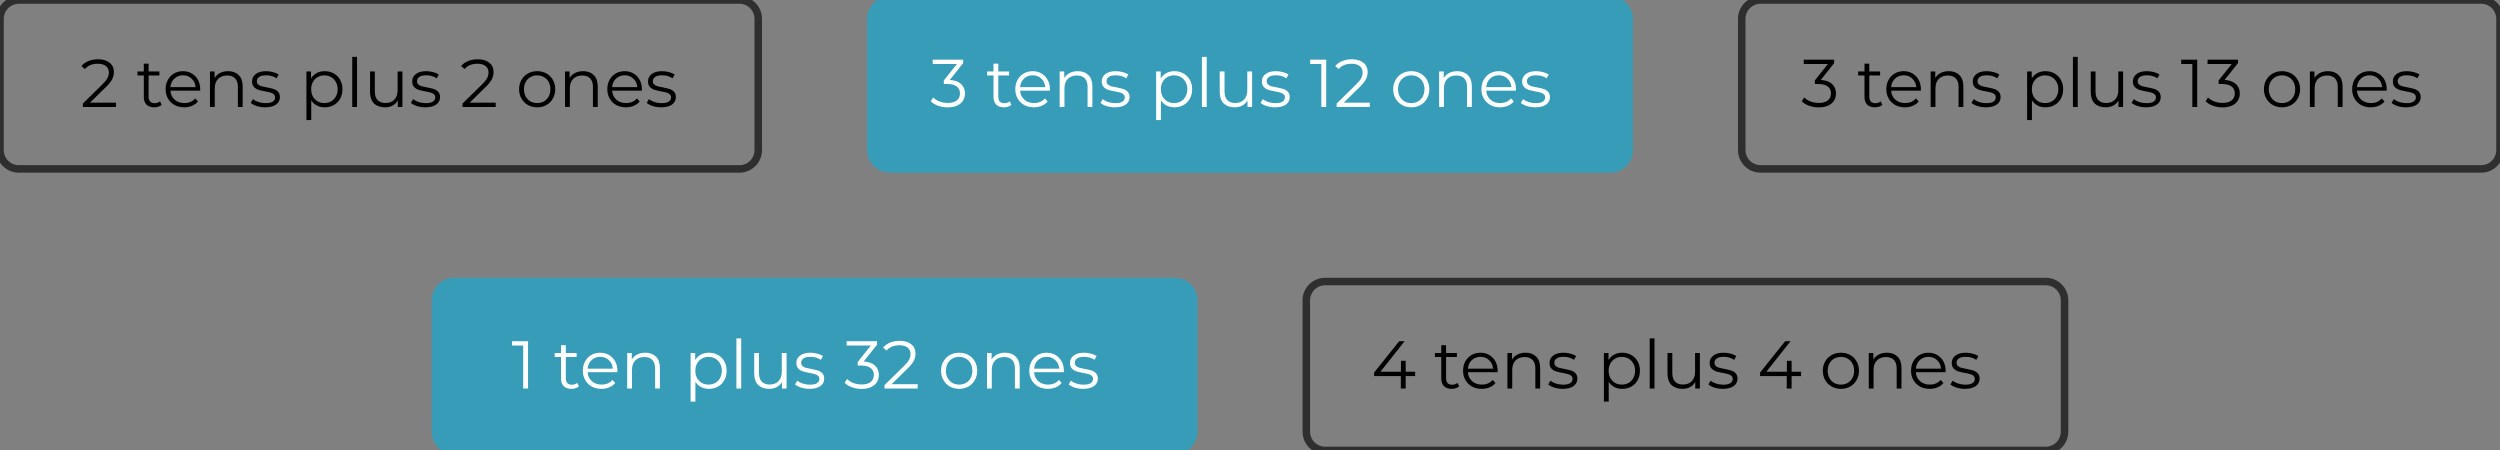<svg width="666" height="120" viewBox="0 0 666 120" fill="none" xmlns="http://www.w3.org/2000/svg">
<rect x="0" y="0" width="666" height="120" fill="#808080" stroke="none"/>
<path d="M30.911 27.348V28.5H22.073V27.582L27.311 22.452C27.971 21.804 28.415 21.246 28.643 20.778C28.883 20.298 29.003 19.818 29.003 19.338C29.003 18.594 28.745 18.018 28.229 17.61C27.725 17.19 26.999 16.98 26.051 16.98C24.575 16.98 23.429 17.448 22.613 18.384L21.695 17.592C22.187 17.016 22.811 16.572 23.567 16.26C24.335 15.948 25.199 15.792 26.159 15.792C27.443 15.792 28.457 16.098 29.201 16.71C29.957 17.31 30.335 18.138 30.335 19.194C30.335 19.842 30.191 20.466 29.903 21.066C29.615 21.666 29.069 22.356 28.265 23.136L23.981 27.348H30.911ZM43.081 27.924C42.84 28.14 42.541 28.308 42.181 28.428C41.833 28.536 41.467 28.59 41.083 28.59C40.194 28.59 39.511 28.35 39.031 27.87C38.55 27.39 38.31 26.712 38.31 25.836V20.112H36.618V19.032H38.31V16.962H39.589V19.032H42.468V20.112H39.589V25.764C39.589 26.328 39.727 26.76 40.002 27.06C40.291 27.348 40.699 27.492 41.227 27.492C41.49 27.492 41.742 27.45 41.983 27.366C42.234 27.282 42.45 27.162 42.63 27.006L43.081 27.924ZM53.317 24.162H45.397C45.469 25.146 45.847 25.944 46.531 26.556C47.215 27.156 48.079 27.456 49.123 27.456C49.711 27.456 50.251 27.354 50.743 27.15C51.235 26.934 51.661 26.622 52.021 26.214L52.741 27.042C52.321 27.546 51.793 27.93 51.157 28.194C50.533 28.458 49.843 28.59 49.087 28.59C48.115 28.59 47.251 28.386 46.495 27.978C45.751 27.558 45.169 26.982 44.749 26.25C44.329 25.518 44.119 24.69 44.119 23.766C44.119 22.842 44.317 22.014 44.713 21.282C45.121 20.55 45.673 19.98 46.369 19.572C47.077 19.164 47.869 18.96 48.745 18.96C49.621 18.96 50.407 19.164 51.103 19.572C51.799 19.98 52.345 20.55 52.741 21.282C53.137 22.002 53.335 22.83 53.335 23.766L53.317 24.162ZM48.745 20.058C47.833 20.058 47.065 20.352 46.441 20.94C45.829 21.516 45.481 22.272 45.397 23.208H52.111C52.027 22.272 51.673 21.516 51.049 20.94C50.437 20.352 49.669 20.058 48.745 20.058ZM60.76 18.96C61.948 18.96 62.89 19.308 63.586 20.004C64.294 20.688 64.648 21.69 64.648 23.01V28.5H63.37V23.136C63.37 22.152 63.124 21.402 62.632 20.886C62.14 20.37 61.438 20.112 60.526 20.112C59.506 20.112 58.696 20.418 58.096 21.03C57.508 21.63 57.214 22.464 57.214 23.532V28.5H55.936V19.032H57.16V20.778C57.508 20.202 57.988 19.758 58.6 19.446C59.224 19.122 59.944 18.96 60.76 18.96ZM70.656 28.59C69.888 28.59 69.15 28.482 68.442 28.266C67.746 28.038 67.2 27.756 66.804 27.42L67.38 26.412C67.776 26.724 68.274 26.982 68.874 27.186C69.474 27.378 70.098 27.474 70.746 27.474C71.61 27.474 72.246 27.342 72.654 27.078C73.074 26.802 73.284 26.418 73.284 25.926C73.284 25.578 73.17 25.308 72.942 25.116C72.714 24.912 72.426 24.762 72.078 24.666C71.73 24.558 71.268 24.456 70.692 24.36C69.924 24.216 69.306 24.072 68.838 23.928C68.37 23.772 67.968 23.514 67.632 23.154C67.308 22.794 67.146 22.296 67.146 21.66C67.146 20.868 67.476 20.22 68.136 19.716C68.796 19.212 69.714 18.96 70.89 18.96C71.502 18.96 72.114 19.044 72.726 19.212C73.338 19.368 73.842 19.578 74.238 19.842L73.68 20.868C72.9 20.328 71.97 20.058 70.89 20.058C70.074 20.058 69.456 20.202 69.036 20.49C68.628 20.778 68.424 21.156 68.424 21.624C68.424 21.984 68.538 22.272 68.766 22.488C69.006 22.704 69.3 22.866 69.648 22.974C69.996 23.07 70.476 23.172 71.088 23.28C71.844 23.424 72.45 23.568 72.906 23.712C73.362 23.856 73.752 24.102 74.076 24.45C74.4 24.798 74.562 25.278 74.562 25.89C74.562 26.718 74.214 27.378 73.518 27.87C72.834 28.35 71.88 28.59 70.656 28.59ZM86.513 18.96C87.401 18.96 88.206 19.164 88.925 19.572C89.645 19.968 90.21 20.532 90.618 21.264C91.025 21.996 91.23 22.83 91.23 23.766C91.23 24.714 91.025 25.554 90.618 26.286C90.21 27.018 89.645 27.588 88.925 27.996C88.218 28.392 87.413 28.59 86.513 28.59C85.746 28.59 85.049 28.434 84.425 28.122C83.814 27.798 83.309 27.33 82.913 26.718V31.992H81.635V19.032H82.859V20.904C83.243 20.28 83.748 19.8 84.371 19.464C85.007 19.128 85.722 18.96 86.513 18.96ZM86.424 27.456C87.084 27.456 87.683 27.306 88.224 27.006C88.763 26.694 89.183 26.256 89.484 25.692C89.796 25.128 89.951 24.486 89.951 23.766C89.951 23.046 89.796 22.41 89.484 21.858C89.183 21.294 88.763 20.856 88.224 20.544C87.683 20.232 87.084 20.076 86.424 20.076C85.751 20.076 85.145 20.232 84.606 20.544C84.078 20.856 83.657 21.294 83.346 21.858C83.046 22.41 82.895 23.046 82.895 23.766C82.895 24.486 83.046 25.128 83.346 25.692C83.657 26.256 84.078 26.694 84.606 27.006C85.145 27.306 85.751 27.456 86.424 27.456ZM93.835 15.144H95.113V28.5H93.835V15.144ZM107.201 19.032V28.5H105.977V26.772C105.641 27.348 105.179 27.798 104.591 28.122C104.003 28.434 103.331 28.59 102.575 28.59C101.339 28.59 100.361 28.248 99.641 27.564C98.933 26.868 98.579 25.854 98.579 24.522V19.032H99.857V24.396C99.857 25.392 100.103 26.148 100.595 26.664C101.087 27.18 101.789 27.438 102.701 27.438C103.697 27.438 104.483 27.138 105.059 26.538C105.635 25.926 105.923 25.08 105.923 24V19.032H107.201ZM113.318 28.59C112.55 28.59 111.812 28.482 111.104 28.266C110.408 28.038 109.862 27.756 109.466 27.42L110.042 26.412C110.438 26.724 110.936 26.982 111.536 27.186C112.136 27.378 112.76 27.474 113.408 27.474C114.272 27.474 114.908 27.342 115.316 27.078C115.736 26.802 115.946 26.418 115.946 25.926C115.946 25.578 115.832 25.308 115.604 25.116C115.376 24.912 115.088 24.762 114.74 24.666C114.392 24.558 113.93 24.456 113.354 24.36C112.586 24.216 111.968 24.072 111.5 23.928C111.032 23.772 110.63 23.514 110.294 23.154C109.97 22.794 109.808 22.296 109.808 21.66C109.808 20.868 110.138 20.22 110.798 19.716C111.458 19.212 112.376 18.96 113.552 18.96C114.164 18.96 114.776 19.044 115.388 19.212C116 19.368 116.504 19.578 116.9 19.842L116.342 20.868C115.562 20.328 114.632 20.058 113.552 20.058C112.736 20.058 112.118 20.202 111.698 20.49C111.29 20.778 111.086 21.156 111.086 21.624C111.086 21.984 111.2 22.272 111.428 22.488C111.668 22.704 111.962 22.866 112.31 22.974C112.658 23.07 113.138 23.172 113.75 23.28C114.506 23.424 115.112 23.568 115.568 23.712C116.024 23.856 116.414 24.102 116.738 24.45C117.062 24.798 117.224 25.278 117.224 25.89C117.224 26.718 116.876 27.378 116.18 27.87C115.496 28.35 114.542 28.59 113.318 28.59ZM132.056 27.348V28.5H123.218V27.582L128.456 22.452C129.116 21.804 129.56 21.246 129.788 20.778C130.028 20.298 130.148 19.818 130.148 19.338C130.148 18.594 129.89 18.018 129.374 17.61C128.87 17.19 128.144 16.98 127.196 16.98C125.72 16.98 124.574 17.448 123.758 18.384L122.84 17.592C123.332 17.016 123.956 16.572 124.712 16.26C125.48 15.948 126.344 15.792 127.304 15.792C128.588 15.792 129.602 16.098 130.346 16.71C131.102 17.31 131.48 18.138 131.48 19.194C131.48 19.842 131.336 20.466 131.048 21.066C130.76 21.666 130.214 22.356 129.41 23.136L125.126 27.348H132.056ZM143.109 28.59C142.197 28.59 141.375 28.386 140.643 27.978C139.911 27.558 139.335 26.982 138.915 26.25C138.495 25.518 138.285 24.69 138.285 23.766C138.285 22.842 138.495 22.014 138.915 21.282C139.335 20.55 139.911 19.98 140.643 19.572C141.375 19.164 142.197 18.96 143.109 18.96C144.021 18.96 144.843 19.164 145.575 19.572C146.307 19.98 146.877 20.55 147.285 21.282C147.705 22.014 147.915 22.842 147.915 23.766C147.915 24.69 147.705 25.518 147.285 26.25C146.877 26.982 146.307 27.558 145.575 27.978C144.843 28.386 144.021 28.59 143.109 28.59ZM143.109 27.456C143.781 27.456 144.381 27.306 144.909 27.006C145.449 26.694 145.869 26.256 146.169 25.692C146.469 25.128 146.619 24.486 146.619 23.766C146.619 23.046 146.469 22.404 146.169 21.84C145.869 21.276 145.449 20.844 144.909 20.544C144.381 20.232 143.781 20.076 143.109 20.076C142.437 20.076 141.831 20.232 141.291 20.544C140.763 20.844 140.343 21.276 140.031 21.84C139.731 22.404 139.581 23.046 139.581 23.766C139.581 24.486 139.731 25.128 140.031 25.692C140.343 26.256 140.763 26.694 141.291 27.006C141.831 27.306 142.437 27.456 143.109 27.456ZM155.348 18.96C156.536 18.96 157.478 19.308 158.174 20.004C158.882 20.688 159.236 21.69 159.236 23.01V28.5H157.958V23.136C157.958 22.152 157.712 21.402 157.22 20.886C156.728 20.37 156.026 20.112 155.114 20.112C154.094 20.112 153.284 20.418 152.684 21.03C152.096 21.63 151.802 22.464 151.802 23.532V28.5H150.524V19.032H151.748V20.778C152.096 20.202 152.576 19.758 153.188 19.446C153.812 19.122 154.532 18.96 155.348 18.96ZM170.985 24.162H163.065C163.137 25.146 163.515 25.944 164.199 26.556C164.883 27.156 165.747 27.456 166.791 27.456C167.379 27.456 167.919 27.354 168.411 27.15C168.903 26.934 169.329 26.622 169.689 26.214L170.409 27.042C169.989 27.546 169.461 27.93 168.825 28.194C168.201 28.458 167.511 28.59 166.755 28.59C165.783 28.59 164.919 28.386 164.163 27.978C163.419 27.558 162.837 26.982 162.417 26.25C161.997 25.518 161.787 24.69 161.787 23.766C161.787 22.842 161.985 22.014 162.381 21.282C162.789 20.55 163.341 19.98 164.037 19.572C164.745 19.164 165.537 18.96 166.413 18.96C167.289 18.96 168.075 19.164 168.771 19.572C169.467 19.98 170.013 20.55 170.409 21.282C170.805 22.002 171.003 22.83 171.003 23.766L170.985 24.162ZM166.413 20.058C165.501 20.058 164.733 20.352 164.109 20.94C163.497 21.516 163.149 22.272 163.065 23.208H169.779C169.695 22.272 169.341 21.516 168.717 20.94C168.105 20.352 167.337 20.058 166.413 20.058ZM176.142 28.59C175.374 28.59 174.636 28.482 173.928 28.266C173.232 28.038 172.686 27.756 172.29 27.42L172.866 26.412C173.262 26.724 173.76 26.982 174.36 27.186C174.96 27.378 175.584 27.474 176.232 27.474C177.096 27.474 177.732 27.342 178.14 27.078C178.56 26.802 178.77 26.418 178.77 25.926C178.77 25.578 178.656 25.308 178.428 25.116C178.2 24.912 177.912 24.762 177.564 24.666C177.216 24.558 176.754 24.456 176.178 24.36C175.41 24.216 174.792 24.072 174.324 23.928C173.856 23.772 173.454 23.514 173.118 23.154C172.794 22.794 172.632 22.296 172.632 21.66C172.632 20.868 172.962 20.22 173.622 19.716C174.282 19.212 175.2 18.96 176.376 18.96C176.988 18.96 177.6 19.044 178.212 19.212C178.824 19.368 179.328 19.578 179.724 19.842L179.166 20.868C178.386 20.328 177.456 20.058 176.376 20.058C175.56 20.058 174.942 20.202 174.522 20.49C174.114 20.778 173.91 21.156 173.91 21.624C173.91 21.984 174.024 22.272 174.252 22.488C174.492 22.704 174.786 22.866 175.134 22.974C175.482 23.07 175.962 23.172 176.574 23.28C177.33 23.424 177.936 23.568 178.392 23.712C178.848 23.856 179.238 24.102 179.562 24.45C179.886 24.798 180.048 25.278 180.048 25.89C180.048 26.718 179.7 27.378 179.004 27.87C178.32 28.35 177.366 28.59 176.142 28.59Z" fill="black"/>
<path d="M5 1H197V-1H5V1ZM201 5V40H203V5H201ZM197 44H5V46H197V44ZM1 40V5H-1V40H1ZM5 44C2.791 44 1 42.209 1 40H-1C-1 43.314 1.686 46 5 46V44ZM201 40C201 42.209 199.209 44 197 44V46C200.314 46 203 43.314 203 40H201ZM197 1C199.209 1 201 2.791 201 5H203C203 1.686 200.314 -1 197 -1V1ZM5 -1C1.686 -1 -1 1.686 -1 5H1C1 2.791 2.791 1 5 1V-1Z" fill="#2F2F2F"/>
<path d="M232 5C232 2.239 234.239 0 237 0H429C431.761 0 434 2.239 434 5V40C434 42.761 431.761 45 429 45H237C234.239 45 232 42.761 232 40V5Z" fill="#369CB7"/>
<path d="M253.019 21.3C254.339 21.372 255.341 21.732 256.025 22.38C256.721 23.016 257.069 23.85 257.069 24.882C257.069 25.602 256.895 26.244 256.547 26.808C256.199 27.36 255.683 27.798 254.999 28.122C254.315 28.446 253.481 28.608 252.497 28.608C251.585 28.608 250.721 28.464 249.905 28.176C249.101 27.876 248.453 27.48 247.961 26.988L248.591 25.962C249.011 26.394 249.569 26.748 250.265 27.024C250.961 27.288 251.705 27.42 252.497 27.42C253.529 27.42 254.327 27.198 254.891 26.754C255.455 26.298 255.737 25.674 255.737 24.882C255.737 24.102 255.455 23.49 254.891 23.046C254.327 22.602 253.475 22.38 252.335 22.38H251.435V21.426L254.927 17.052H248.483V15.9H256.583V16.818L253.019 21.3ZM269.438 27.924C269.198 28.14 268.898 28.308 268.538 28.428C268.19 28.536 267.824 28.59 267.44 28.59C266.552 28.59 265.868 28.35 265.388 27.87C264.908 27.39 264.668 26.712 264.668 25.836V20.112H262.976V19.032H264.668V16.962H265.946V19.032H268.826V20.112H265.946V25.764C265.946 26.328 266.084 26.76 266.36 27.06C266.648 27.348 267.056 27.492 267.584 27.492C267.848 27.492 268.1 27.45 268.34 27.366C268.592 27.282 268.808 27.162 268.988 27.006L269.438 27.924ZM279.674 24.162H271.754C271.826 25.146 272.204 25.944 272.888 26.556C273.572 27.156 274.436 27.456 275.48 27.456C276.068 27.456 276.608 27.354 277.1 27.15C277.592 26.934 278.018 26.622 278.378 26.214L279.098 27.042C278.678 27.546 278.15 27.93 277.514 28.194C276.89 28.458 276.2 28.59 275.444 28.59C274.472 28.59 273.608 28.386 272.852 27.978C272.108 27.558 271.526 26.982 271.106 26.25C270.686 25.518 270.476 24.69 270.476 23.766C270.476 22.842 270.674 22.014 271.07 21.282C271.478 20.55 272.03 19.98 272.726 19.572C273.434 19.164 274.226 18.96 275.102 18.96C275.978 18.96 276.764 19.164 277.46 19.572C278.156 19.98 278.702 20.55 279.098 21.282C279.494 22.002 279.692 22.83 279.692 23.766L279.674 24.162ZM275.102 20.058C274.19 20.058 273.422 20.352 272.798 20.94C272.186 21.516 271.838 22.272 271.754 23.208H278.468C278.384 22.272 278.03 21.516 277.406 20.94C276.794 20.352 276.026 20.058 275.102 20.058ZM287.118 18.96C288.306 18.96 289.248 19.308 289.944 20.004C290.652 20.688 291.006 21.69 291.006 23.01V28.5H289.728V23.136C289.728 22.152 289.482 21.402 288.99 20.886C288.498 20.37 287.796 20.112 286.884 20.112C285.864 20.112 285.054 20.418 284.454 21.03C283.866 21.63 283.572 22.464 283.572 23.532V28.5H282.294V19.032H283.518V20.778C283.866 20.202 284.346 19.758 284.958 19.446C285.582 19.122 286.302 18.96 287.118 18.96ZM297.013 28.59C296.245 28.59 295.507 28.482 294.799 28.266C294.103 28.038 293.557 27.756 293.161 27.42L293.737 26.412C294.133 26.724 294.631 26.982 295.231 27.186C295.831 27.378 296.455 27.474 297.103 27.474C297.967 27.474 298.603 27.342 299.011 27.078C299.431 26.802 299.641 26.418 299.641 25.926C299.641 25.578 299.527 25.308 299.299 25.116C299.071 24.912 298.783 24.762 298.435 24.666C298.087 24.558 297.625 24.456 297.049 24.36C296.281 24.216 295.663 24.072 295.195 23.928C294.727 23.772 294.325 23.514 293.989 23.154C293.665 22.794 293.503 22.296 293.503 21.66C293.503 20.868 293.833 20.22 294.493 19.716C295.153 19.212 296.071 18.96 297.247 18.96C297.859 18.96 298.471 19.044 299.083 19.212C299.695 19.368 300.199 19.578 300.595 19.842L300.037 20.868C299.257 20.328 298.327 20.058 297.247 20.058C296.431 20.058 295.813 20.202 295.393 20.49C294.985 20.778 294.781 21.156 294.781 21.624C294.781 21.984 294.895 22.272 295.123 22.488C295.363 22.704 295.657 22.866 296.005 22.974C296.353 23.07 296.833 23.172 297.445 23.28C298.201 23.424 298.807 23.568 299.263 23.712C299.719 23.856 300.109 24.102 300.433 24.45C300.757 24.798 300.919 25.278 300.919 25.89C300.919 26.718 300.571 27.378 299.875 27.87C299.191 28.35 298.237 28.59 297.013 28.59ZM312.871 18.96C313.759 18.96 314.563 19.164 315.283 19.572C316.003 19.968 316.567 20.532 316.975 21.264C317.383 21.996 317.587 22.83 317.587 23.766C317.587 24.714 317.383 25.554 316.975 26.286C316.567 27.018 316.003 27.588 315.283 27.996C314.575 28.392 313.771 28.59 312.871 28.59C312.103 28.59 311.407 28.434 310.783 28.122C310.171 27.798 309.667 27.33 309.271 26.718V31.992H307.993V19.032H309.217V20.904C309.601 20.28 310.105 19.8 310.729 19.464C311.365 19.128 312.079 18.96 312.871 18.96ZM312.781 27.456C313.441 27.456 314.041 27.306 314.581 27.006C315.121 26.694 315.541 26.256 315.841 25.692C316.153 25.128 316.309 24.486 316.309 23.766C316.309 23.046 316.153 22.41 315.841 21.858C315.541 21.294 315.121 20.856 314.581 20.544C314.041 20.232 313.441 20.076 312.781 20.076C312.109 20.076 311.503 20.232 310.963 20.544C310.435 20.856 310.015 21.294 309.703 21.858C309.403 22.41 309.253 23.046 309.253 23.766C309.253 24.486 309.403 25.128 309.703 25.692C310.015 26.256 310.435 26.694 310.963 27.006C311.503 27.306 312.109 27.456 312.781 27.456ZM320.192 15.144H321.47V28.5H320.192V15.144ZM333.558 19.032V28.5H332.334V26.772C331.998 27.348 331.536 27.798 330.948 28.122C330.36 28.434 329.688 28.59 328.932 28.59C327.696 28.59 326.718 28.248 325.998 27.564C325.29 26.868 324.936 25.854 324.936 24.522V19.032H326.214V24.396C326.214 25.392 326.46 26.148 326.952 26.664C327.444 27.18 328.146 27.438 329.058 27.438C330.054 27.438 330.84 27.138 331.416 26.538C331.992 25.926 332.28 25.08 332.28 24V19.032H333.558ZM339.675 28.59C338.907 28.59 338.169 28.482 337.461 28.266C336.765 28.038 336.219 27.756 335.823 27.42L336.399 26.412C336.795 26.724 337.293 26.982 337.893 27.186C338.493 27.378 339.117 27.474 339.765 27.474C340.629 27.474 341.265 27.342 341.673 27.078C342.093 26.802 342.303 26.418 342.303 25.926C342.303 25.578 342.189 25.308 341.961 25.116C341.733 24.912 341.445 24.762 341.097 24.666C340.749 24.558 340.287 24.456 339.711 24.36C338.943 24.216 338.325 24.072 337.857 23.928C337.389 23.772 336.987 23.514 336.651 23.154C336.327 22.794 336.165 22.296 336.165 21.66C336.165 20.868 336.495 20.22 337.155 19.716C337.815 19.212 338.733 18.96 339.909 18.96C340.521 18.96 341.133 19.044 341.745 19.212C342.357 19.368 342.861 19.578 343.257 19.842L342.699 20.868C341.919 20.328 340.989 20.058 339.909 20.058C339.093 20.058 338.475 20.202 338.055 20.49C337.647 20.778 337.443 21.156 337.443 21.624C337.443 21.984 337.557 22.272 337.785 22.488C338.025 22.704 338.319 22.866 338.667 22.974C339.015 23.07 339.495 23.172 340.107 23.28C340.863 23.424 341.469 23.568 341.925 23.712C342.381 23.856 342.771 24.102 343.095 24.45C343.419 24.798 343.581 25.278 343.581 25.89C343.581 26.718 343.233 27.378 342.537 27.87C341.853 28.35 340.899 28.59 339.675 28.59ZM353.301 15.9V28.5H352.005V17.052H349.035V15.9H353.301ZM364.917 27.348V28.5H356.079V27.582L361.317 22.452C361.977 21.804 362.421 21.246 362.649 20.778C362.889 20.298 363.009 19.818 363.009 19.338C363.009 18.594 362.751 18.018 362.235 17.61C361.731 17.19 361.005 16.98 360.057 16.98C358.581 16.98 357.435 17.448 356.619 18.384L355.701 17.592C356.193 17.016 356.817 16.572 357.573 16.26C358.341 15.948 359.205 15.792 360.165 15.792C361.449 15.792 362.463 16.098 363.207 16.71C363.963 17.31 364.341 18.138 364.341 19.194C364.341 19.842 364.197 20.466 363.909 21.066C363.621 21.666 363.075 22.356 362.271 23.136L357.987 27.348H364.917ZM375.97 28.59C375.058 28.59 374.236 28.386 373.504 27.978C372.772 27.558 372.196 26.982 371.776 26.25C371.356 25.518 371.146 24.69 371.146 23.766C371.146 22.842 371.356 22.014 371.776 21.282C372.196 20.55 372.772 19.98 373.504 19.572C374.236 19.164 375.058 18.96 375.97 18.96C376.882 18.96 377.704 19.164 378.436 19.572C379.168 19.98 379.738 20.55 380.146 21.282C380.566 22.014 380.776 22.842 380.776 23.766C380.776 24.69 380.566 25.518 380.146 26.25C379.738 26.982 379.168 27.558 378.436 27.978C377.704 28.386 376.882 28.59 375.97 28.59ZM375.97 27.456C376.642 27.456 377.242 27.306 377.77 27.006C378.31 26.694 378.73 26.256 379.03 25.692C379.33 25.128 379.48 24.486 379.48 23.766C379.48 23.046 379.33 22.404 379.03 21.84C378.73 21.276 378.31 20.844 377.77 20.544C377.242 20.232 376.642 20.076 375.97 20.076C375.298 20.076 374.692 20.232 374.152 20.544C373.624 20.844 373.204 21.276 372.892 21.84C372.592 22.404 372.442 23.046 372.442 23.766C372.442 24.486 372.592 25.128 372.892 25.692C373.204 26.256 373.624 26.694 374.152 27.006C374.692 27.306 375.298 27.456 375.97 27.456ZM388.21 18.96C389.398 18.96 390.34 19.308 391.036 20.004C391.744 20.688 392.098 21.69 392.098 23.01V28.5H390.82V23.136C390.82 22.152 390.574 21.402 390.082 20.886C389.59 20.37 388.888 20.112 387.976 20.112C386.956 20.112 386.146 20.418 385.546 21.03C384.958 21.63 384.664 22.464 384.664 23.532V28.5H383.386V19.032H384.61V20.778C384.958 20.202 385.438 19.758 386.05 19.446C386.674 19.122 387.394 18.96 388.21 18.96ZM403.846 24.162H395.926C395.998 25.146 396.376 25.944 397.06 26.556C397.744 27.156 398.608 27.456 399.652 27.456C400.24 27.456 400.78 27.354 401.272 27.15C401.764 26.934 402.19 26.622 402.55 26.214L403.27 27.042C402.85 27.546 402.322 27.93 401.686 28.194C401.062 28.458 400.372 28.59 399.616 28.59C398.644 28.59 397.78 28.386 397.024 27.978C396.28 27.558 395.698 26.982 395.278 26.25C394.858 25.518 394.648 24.69 394.648 23.766C394.648 22.842 394.846 22.014 395.242 21.282C395.65 20.55 396.202 19.98 396.898 19.572C397.606 19.164 398.398 18.96 399.274 18.96C400.15 18.96 400.936 19.164 401.632 19.572C402.328 19.98 402.874 20.55 403.27 21.282C403.666 22.002 403.864 22.83 403.864 23.766L403.846 24.162ZM399.274 20.058C398.362 20.058 397.594 20.352 396.97 20.94C396.358 21.516 396.01 22.272 395.926 23.208H402.64C402.556 22.272 402.202 21.516 401.578 20.94C400.966 20.352 400.198 20.058 399.274 20.058ZM409.004 28.59C408.236 28.59 407.498 28.482 406.79 28.266C406.094 28.038 405.548 27.756 405.152 27.42L405.728 26.412C406.124 26.724 406.622 26.982 407.222 27.186C407.822 27.378 408.446 27.474 409.094 27.474C409.958 27.474 410.594 27.342 411.002 27.078C411.422 26.802 411.632 26.418 411.632 25.926C411.632 25.578 411.518 25.308 411.29 25.116C411.062 24.912 410.774 24.762 410.426 24.666C410.078 24.558 409.616 24.456 409.04 24.36C408.272 24.216 407.654 24.072 407.186 23.928C406.718 23.772 406.316 23.514 405.98 23.154C405.656 22.794 405.494 22.296 405.494 21.66C405.494 20.868 405.824 20.22 406.484 19.716C407.144 19.212 408.062 18.96 409.238 18.96C409.85 18.96 410.462 19.044 411.074 19.212C411.686 19.368 412.19 19.578 412.586 19.842L412.028 20.868C411.248 20.328 410.318 20.058 409.238 20.058C408.422 20.058 407.804 20.202 407.384 20.49C406.976 20.778 406.772 21.156 406.772 21.624C406.772 21.984 406.886 22.272 407.114 22.488C407.354 22.704 407.648 22.866 407.996 22.974C408.344 23.07 408.824 23.172 409.436 23.28C410.192 23.424 410.798 23.568 411.254 23.712C411.71 23.856 412.1 24.102 412.424 24.45C412.748 24.798 412.91 25.278 412.91 25.89C412.91 26.718 412.562 27.378 411.866 27.87C411.182 28.35 410.228 28.59 409.004 28.59Z" fill="white"/>
<path d="M237 1H429V-1H237V1ZM433 5V40H435V5H433ZM429 44H237V46H429V44ZM233 40V5H231V40H233ZM237 44C234.791 44 233 42.209 233 40H231C231 43.314 233.686 46 237 46V44ZM433 40C433 42.209 431.209 44 429 44V46C432.314 46 435 43.314 435 40H433ZM429 1C431.209 1 433 2.791 433 5H435C435 1.686 432.314 -1 429 -1V1ZM237 -1C233.686 -1 231 1.686 231 5H233C233 2.791 234.791 1 237 1V-1Z" fill="#369CB7"/>
<path d="M485.054 21.3C486.374 21.372 487.376 21.732 488.06 22.38C488.756 23.016 489.104 23.85 489.104 24.882C489.104 25.602 488.93 26.244 488.582 26.808C488.234 27.36 487.718 27.798 487.034 28.122C486.35 28.446 485.516 28.608 484.532 28.608C483.62 28.608 482.756 28.464 481.94 28.176C481.136 27.876 480.488 27.48 479.996 26.988L480.626 25.962C481.046 26.394 481.604 26.748 482.3 27.024C482.996 27.288 483.74 27.42 484.532 27.42C485.564 27.42 486.362 27.198 486.926 26.754C487.49 26.298 487.772 25.674 487.772 24.882C487.772 24.102 487.49 23.49 486.926 23.046C486.362 22.602 485.51 22.38 484.37 22.38H483.47V21.426L486.962 17.052H480.518V15.9H488.618V16.818L485.054 21.3ZM501.473 27.924C501.233 28.14 500.933 28.308 500.573 28.428C500.225 28.536 499.859 28.59 499.475 28.59C498.587 28.59 497.903 28.35 497.423 27.87C496.943 27.39 496.703 26.712 496.703 25.836V20.112H495.011V19.032H496.703V16.962H497.981V19.032H500.861V20.112H497.981V25.764C497.981 26.328 498.119 26.76 498.395 27.06C498.683 27.348 499.091 27.492 499.619 27.492C499.883 27.492 500.135 27.45 500.375 27.366C500.627 27.282 500.843 27.162 501.023 27.006L501.473 27.924ZM511.71 24.162H503.79C503.862 25.146 504.24 25.944 504.924 26.556C505.608 27.156 506.472 27.456 507.516 27.456C508.104 27.456 508.644 27.354 509.136 27.15C509.628 26.934 510.054 26.622 510.414 26.214L511.134 27.042C510.714 27.546 510.186 27.93 509.55 28.194C508.926 28.458 508.236 28.59 507.48 28.59C506.508 28.59 505.644 28.386 504.888 27.978C504.144 27.558 503.562 26.982 503.142 26.25C502.722 25.518 502.512 24.69 502.512 23.766C502.512 22.842 502.71 22.014 503.106 21.282C503.514 20.55 504.066 19.98 504.762 19.572C505.47 19.164 506.262 18.96 507.138 18.96C508.014 18.96 508.8 19.164 509.496 19.572C510.192 19.98 510.738 20.55 511.134 21.282C511.53 22.002 511.728 22.83 511.728 23.766L511.71 24.162ZM507.138 20.058C506.226 20.058 505.458 20.352 504.834 20.94C504.222 21.516 503.874 22.272 503.79 23.208H510.504C510.42 22.272 510.066 21.516 509.442 20.94C508.83 20.352 508.062 20.058 507.138 20.058ZM519.153 18.96C520.341 18.96 521.283 19.308 521.979 20.004C522.687 20.688 523.041 21.69 523.041 23.01V28.5H521.763V23.136C521.763 22.152 521.517 21.402 521.025 20.886C520.533 20.37 519.831 20.112 518.919 20.112C517.899 20.112 517.089 20.418 516.489 21.03C515.901 21.63 515.607 22.464 515.607 23.532V28.5H514.329V19.032H515.553V20.778C515.901 20.202 516.381 19.758 516.993 19.446C517.617 19.122 518.337 18.96 519.153 18.96ZM529.049 28.59C528.281 28.59 527.543 28.482 526.835 28.266C526.139 28.038 525.593 27.756 525.197 27.42L525.773 26.412C526.169 26.724 526.667 26.982 527.267 27.186C527.867 27.378 528.491 27.474 529.139 27.474C530.003 27.474 530.639 27.342 531.047 27.078C531.467 26.802 531.677 26.418 531.677 25.926C531.677 25.578 531.563 25.308 531.335 25.116C531.107 24.912 530.819 24.762 530.471 24.666C530.123 24.558 529.661 24.456 529.085 24.36C528.317 24.216 527.699 24.072 527.231 23.928C526.763 23.772 526.361 23.514 526.025 23.154C525.701 22.794 525.539 22.296 525.539 21.66C525.539 20.868 525.869 20.22 526.529 19.716C527.189 19.212 528.107 18.96 529.283 18.96C529.895 18.96 530.507 19.044 531.119 19.212C531.731 19.368 532.235 19.578 532.631 19.842L532.073 20.868C531.293 20.328 530.363 20.058 529.283 20.058C528.467 20.058 527.849 20.202 527.429 20.49C527.021 20.778 526.817 21.156 526.817 21.624C526.817 21.984 526.931 22.272 527.159 22.488C527.399 22.704 527.693 22.866 528.041 22.974C528.389 23.07 528.869 23.172 529.481 23.28C530.237 23.424 530.843 23.568 531.299 23.712C531.755 23.856 532.145 24.102 532.469 24.45C532.793 24.798 532.955 25.278 532.955 25.89C532.955 26.718 532.607 27.378 531.911 27.87C531.227 28.35 530.273 28.59 529.049 28.59ZM544.906 18.96C545.794 18.96 546.598 19.164 547.318 19.572C548.038 19.968 548.602 20.532 549.01 21.264C549.418 21.996 549.622 22.83 549.622 23.766C549.622 24.714 549.418 25.554 549.01 26.286C548.602 27.018 548.038 27.588 547.318 27.996C546.61 28.392 545.806 28.59 544.906 28.59C544.138 28.59 543.442 28.434 542.818 28.122C542.206 27.798 541.702 27.33 541.306 26.718V31.992H540.028V19.032H541.252V20.904C541.636 20.28 542.14 19.8 542.764 19.464C543.4 19.128 544.114 18.96 544.906 18.96ZM544.816 27.456C545.476 27.456 546.076 27.306 546.616 27.006C547.156 26.694 547.576 26.256 547.876 25.692C548.188 25.128 548.344 24.486 548.344 23.766C548.344 23.046 548.188 22.41 547.876 21.858C547.576 21.294 547.156 20.856 546.616 20.544C546.076 20.232 545.476 20.076 544.816 20.076C544.144 20.076 543.538 20.232 542.998 20.544C542.47 20.856 542.05 21.294 541.738 21.858C541.438 22.41 541.288 23.046 541.288 23.766C541.288 24.486 541.438 25.128 541.738 25.692C542.05 26.256 542.47 26.694 542.998 27.006C543.538 27.306 544.144 27.456 544.816 27.456ZM552.227 15.144H553.505V28.5H552.227V15.144ZM565.593 19.032V28.5H564.369V26.772C564.033 27.348 563.571 27.798 562.983 28.122C562.395 28.434 561.723 28.59 560.967 28.59C559.731 28.59 558.753 28.248 558.033 27.564C557.325 26.868 556.971 25.854 556.971 24.522V19.032H558.249V24.396C558.249 25.392 558.495 26.148 558.987 26.664C559.479 27.18 560.181 27.438 561.093 27.438C562.089 27.438 562.875 27.138 563.451 26.538C564.027 25.926 564.315 25.08 564.315 24V19.032H565.593ZM571.711 28.59C570.943 28.59 570.205 28.482 569.497 28.266C568.801 28.038 568.255 27.756 567.859 27.42L568.435 26.412C568.831 26.724 569.329 26.982 569.929 27.186C570.529 27.378 571.153 27.474 571.801 27.474C572.665 27.474 573.301 27.342 573.709 27.078C574.129 26.802 574.339 26.418 574.339 25.926C574.339 25.578 574.225 25.308 573.997 25.116C573.769 24.912 573.481 24.762 573.133 24.666C572.785 24.558 572.323 24.456 571.747 24.36C570.979 24.216 570.361 24.072 569.893 23.928C569.425 23.772 569.023 23.514 568.687 23.154C568.363 22.794 568.201 22.296 568.201 21.66C568.201 20.868 568.531 20.22 569.191 19.716C569.851 19.212 570.769 18.96 571.945 18.96C572.557 18.96 573.169 19.044 573.781 19.212C574.393 19.368 574.897 19.578 575.293 19.842L574.735 20.868C573.955 20.328 573.025 20.058 571.945 20.058C571.129 20.058 570.511 20.202 570.091 20.49C569.683 20.778 569.479 21.156 569.479 21.624C569.479 21.984 569.593 22.272 569.821 22.488C570.061 22.704 570.355 22.866 570.703 22.974C571.051 23.07 571.531 23.172 572.143 23.28C572.899 23.424 573.505 23.568 573.961 23.712C574.417 23.856 574.807 24.102 575.131 24.45C575.455 24.798 575.617 25.278 575.617 25.89C575.617 26.718 575.269 27.378 574.573 27.87C573.889 28.35 572.935 28.59 571.711 28.59ZM585.336 15.9V28.5H584.04V17.052H581.07V15.9H585.336ZM592.632 21.3C593.952 21.372 594.954 21.732 595.638 22.38C596.334 23.016 596.682 23.85 596.682 24.882C596.682 25.602 596.508 26.244 596.16 26.808C595.812 27.36 595.296 27.798 594.612 28.122C593.928 28.446 593.094 28.608 592.11 28.608C591.198 28.608 590.334 28.464 589.518 28.176C588.714 27.876 588.066 27.48 587.574 26.988L588.204 25.962C588.624 26.394 589.182 26.748 589.878 27.024C590.574 27.288 591.318 27.42 592.11 27.42C593.142 27.42 593.94 27.198 594.504 26.754C595.068 26.298 595.35 25.674 595.35 24.882C595.35 24.102 595.068 23.49 594.504 23.046C593.94 22.602 593.088 22.38 591.948 22.38H591.048V21.426L594.54 17.052H588.096V15.9H596.196V16.818L592.632 21.3ZM607.935 28.59C607.023 28.59 606.201 28.386 605.469 27.978C604.737 27.558 604.161 26.982 603.741 26.25C603.321 25.518 603.111 24.69 603.111 23.766C603.111 22.842 603.321 22.014 603.741 21.282C604.161 20.55 604.737 19.98 605.469 19.572C606.201 19.164 607.023 18.96 607.935 18.96C608.847 18.96 609.669 19.164 610.401 19.572C611.133 19.98 611.703 20.55 612.111 21.282C612.531 22.014 612.741 22.842 612.741 23.766C612.741 24.69 612.531 25.518 612.111 26.25C611.703 26.982 611.133 27.558 610.401 27.978C609.669 28.386 608.847 28.59 607.935 28.59ZM607.935 27.456C608.607 27.456 609.207 27.306 609.735 27.006C610.275 26.694 610.695 26.256 610.995 25.692C611.295 25.128 611.445 24.486 611.445 23.766C611.445 23.046 611.295 22.404 610.995 21.84C610.695 21.276 610.275 20.844 609.735 20.544C609.207 20.232 608.607 20.076 607.935 20.076C607.263 20.076 606.657 20.232 606.117 20.544C605.589 20.844 605.169 21.276 604.857 21.84C604.557 22.404 604.407 23.046 604.407 23.766C604.407 24.486 604.557 25.128 604.857 25.692C605.169 26.256 605.589 26.694 606.117 27.006C606.657 27.306 607.263 27.456 607.935 27.456ZM620.174 18.96C621.362 18.96 622.304 19.308 623 20.004C623.708 20.688 624.062 21.69 624.062 23.01V28.5H622.784V23.136C622.784 22.152 622.538 21.402 622.046 20.886C621.554 20.37 620.852 20.112 619.94 20.112C618.92 20.112 618.11 20.418 617.51 21.03C616.922 21.63 616.628 22.464 616.628 23.532V28.5H615.35V19.032H616.574V20.778C616.922 20.202 617.402 19.758 618.014 19.446C618.638 19.122 619.358 18.96 620.174 18.96ZM635.811 24.162H627.891C627.963 25.146 628.341 25.944 629.025 26.556C629.709 27.156 630.573 27.456 631.617 27.456C632.205 27.456 632.745 27.354 633.237 27.15C633.729 26.934 634.155 26.622 634.515 26.214L635.235 27.042C634.815 27.546 634.287 27.93 633.651 28.194C633.027 28.458 632.337 28.59 631.581 28.59C630.609 28.59 629.745 28.386 628.989 27.978C628.245 27.558 627.663 26.982 627.243 26.25C626.823 25.518 626.613 24.69 626.613 23.766C626.613 22.842 626.811 22.014 627.207 21.282C627.615 20.55 628.167 19.98 628.863 19.572C629.571 19.164 630.363 18.96 631.239 18.96C632.115 18.96 632.901 19.164 633.597 19.572C634.293 19.98 634.839 20.55 635.235 21.282C635.631 22.002 635.829 22.83 635.829 23.766L635.811 24.162ZM631.239 20.058C630.327 20.058 629.559 20.352 628.935 20.94C628.323 21.516 627.975 22.272 627.891 23.208H634.605C634.521 22.272 634.167 21.516 633.543 20.94C632.931 20.352 632.163 20.058 631.239 20.058ZM640.968 28.59C640.2 28.59 639.462 28.482 638.754 28.266C638.058 28.038 637.512 27.756 637.116 27.42L637.692 26.412C638.088 26.724 638.586 26.982 639.186 27.186C639.786 27.378 640.41 27.474 641.058 27.474C641.922 27.474 642.558 27.342 642.966 27.078C643.386 26.802 643.596 26.418 643.596 25.926C643.596 25.578 643.482 25.308 643.254 25.116C643.026 24.912 642.738 24.762 642.39 24.666C642.042 24.558 641.58 24.456 641.004 24.36C640.236 24.216 639.618 24.072 639.15 23.928C638.682 23.772 638.28 23.514 637.944 23.154C637.62 22.794 637.458 22.296 637.458 21.66C637.458 20.868 637.788 20.22 638.448 19.716C639.108 19.212 640.026 18.96 641.202 18.96C641.814 18.96 642.426 19.044 643.038 19.212C643.65 19.368 644.154 19.578 644.55 19.842L643.992 20.868C643.212 20.328 642.282 20.058 641.202 20.058C640.386 20.058 639.768 20.202 639.348 20.49C638.94 20.778 638.736 21.156 638.736 21.624C638.736 21.984 638.85 22.272 639.078 22.488C639.318 22.704 639.612 22.866 639.96 22.974C640.308 23.07 640.788 23.172 641.4 23.28C642.156 23.424 642.762 23.568 643.218 23.712C643.674 23.856 644.064 24.102 644.388 24.45C644.712 24.798 644.874 25.278 644.874 25.89C644.874 26.718 644.526 27.378 643.83 27.87C643.146 28.35 642.192 28.59 640.968 28.59Z" fill="black"/>
<path d="M469 1H661V-1H469V1ZM665 5V40H667V5H665ZM661 44H469V46H661V44ZM465 40V5H463V40H465ZM469 44C466.791 44 465 42.209 465 40H463C463 43.314 465.686 46 469 46V44ZM665 40C665 42.209 663.209 44 661 44V46C664.314 46 667 43.314 667 40H665ZM661 1C663.209 1 665 2.791 665 5H667C667 1.686 664.314 -1 661 -1V1ZM469 -1C465.686 -1 463 1.686 463 5H465C465 2.791 466.791 1 469 1V-1Z" fill="#2F2F2F"/>
<path d="M116 80C116 77.239 118.239 75 121 75H313C315.761 75 318 77.239 318 80V115C318 117.761 315.761 120 313 120H121C118.239 120 116 117.761 116 115V80Z" fill="#369CB7"/>
<path d="M140.674 90.9V103.5H139.378V92.052H136.408V90.9H140.674ZM154.229 102.924C153.989 103.14 153.689 103.308 153.329 103.428C152.981 103.536 152.615 103.59 152.231 103.59C151.343 103.59 150.659 103.35 150.179 102.87C149.699 102.39 149.459 101.712 149.459 100.836V95.112H147.767V94.032H149.459V91.962H150.737V94.032H153.617V95.112H150.737V100.764C150.737 101.328 150.875 101.76 151.151 102.06C151.439 102.348 151.847 102.492 152.375 102.492C152.639 102.492 152.891 102.45 153.131 102.366C153.383 102.282 153.599 102.162 153.779 102.006L154.229 102.924ZM164.465 99.162H156.545C156.617 100.146 156.995 100.944 157.679 101.556C158.363 102.156 159.227 102.456 160.271 102.456C160.859 102.456 161.399 102.354 161.891 102.15C162.383 101.934 162.809 101.622 163.169 101.214L163.889 102.042C163.469 102.546 162.941 102.93 162.305 103.194C161.681 103.458 160.991 103.59 160.235 103.59C159.263 103.59 158.399 103.386 157.643 102.978C156.899 102.558 156.317 101.982 155.897 101.25C155.477 100.518 155.267 99.69 155.267 98.766C155.267 97.842 155.465 97.014 155.861 96.282C156.269 95.55 156.821 94.98 157.517 94.572C158.225 94.164 159.017 93.96 159.893 93.96C160.769 93.96 161.555 94.164 162.251 94.572C162.947 94.98 163.493 95.55 163.889 96.282C164.285 97.002 164.483 97.83 164.483 98.766L164.465 99.162ZM159.893 95.058C158.981 95.058 158.213 95.352 157.589 95.94C156.977 96.516 156.629 97.272 156.545 98.208H163.259C163.175 97.272 162.821 96.516 162.197 95.94C161.585 95.352 160.817 95.058 159.893 95.058ZM171.909 93.96C173.097 93.96 174.039 94.308 174.735 95.004C175.443 95.688 175.797 96.69 175.797 98.01V103.5H174.519V98.136C174.519 97.152 174.273 96.402 173.781 95.886C173.289 95.37 172.587 95.112 171.675 95.112C170.655 95.112 169.845 95.418 169.245 96.03C168.657 96.63 168.363 97.464 168.363 98.532V103.5H167.085V94.032H168.309V95.778C168.657 95.202 169.137 94.758 169.749 94.446C170.373 94.122 171.093 93.96 171.909 93.96ZM188.855 93.96C189.743 93.96 190.547 94.164 191.267 94.572C191.987 94.968 192.551 95.532 192.959 96.264C193.367 96.996 193.571 97.83 193.571 98.766C193.571 99.714 193.367 100.554 192.959 101.286C192.551 102.018 191.987 102.588 191.267 102.996C190.559 103.392 189.755 103.59 188.855 103.59C188.087 103.59 187.391 103.434 186.767 103.122C186.155 102.798 185.651 102.33 185.255 101.718V106.992H183.977V94.032H185.201V95.904C185.585 95.28 186.089 94.8 186.713 94.464C187.349 94.128 188.063 93.96 188.855 93.96ZM188.765 102.456C189.425 102.456 190.025 102.306 190.565 102.006C191.105 101.694 191.525 101.256 191.825 100.692C192.137 100.128 192.293 99.486 192.293 98.766C192.293 98.046 192.137 97.41 191.825 96.858C191.525 96.294 191.105 95.856 190.565 95.544C190.025 95.232 189.425 95.076 188.765 95.076C188.093 95.076 187.487 95.232 186.947 95.544C186.419 95.856 185.999 96.294 185.687 96.858C185.387 97.41 185.237 98.046 185.237 98.766C185.237 99.486 185.387 100.128 185.687 100.692C185.999 101.256 186.419 101.694 186.947 102.006C187.487 102.306 188.093 102.456 188.765 102.456ZM196.177 90.144H197.455V103.5H196.177V90.144ZM209.543 94.032V103.5H208.319V101.772C207.983 102.348 207.521 102.798 206.933 103.122C206.345 103.434 205.673 103.59 204.917 103.59C203.681 103.59 202.703 103.248 201.983 102.564C201.275 101.868 200.921 100.854 200.921 99.522V94.032H202.199V99.396C202.199 100.392 202.445 101.148 202.937 101.664C203.429 102.18 204.131 102.438 205.043 102.438C206.039 102.438 206.825 102.138 207.401 101.538C207.977 100.926 208.265 100.08 208.265 99V94.032H209.543ZM215.66 103.59C214.892 103.59 214.154 103.482 213.446 103.266C212.75 103.038 212.204 102.756 211.808 102.42L212.384 101.412C212.78 101.724 213.278 101.982 213.878 102.186C214.478 102.378 215.102 102.474 215.75 102.474C216.614 102.474 217.25 102.342 217.658 102.078C218.078 101.802 218.288 101.418 218.288 100.926C218.288 100.578 218.174 100.308 217.946 100.116C217.718 99.912 217.43 99.762 217.082 99.666C216.734 99.558 216.272 99.456 215.696 99.36C214.928 99.216 214.31 99.072 213.842 98.928C213.374 98.772 212.972 98.514 212.636 98.154C212.312 97.794 212.15 97.296 212.15 96.66C212.15 95.868 212.48 95.22 213.14 94.716C213.8 94.212 214.718 93.96 215.894 93.96C216.506 93.96 217.118 94.044 217.73 94.212C218.342 94.368 218.846 94.578 219.242 94.842L218.684 95.868C217.904 95.328 216.974 95.058 215.894 95.058C215.078 95.058 214.46 95.202 214.04 95.49C213.632 95.778 213.428 96.156 213.428 96.624C213.428 96.984 213.542 97.272 213.77 97.488C214.01 97.704 214.304 97.866 214.652 97.974C215 98.07 215.48 98.172 216.092 98.28C216.848 98.424 217.454 98.568 217.91 98.712C218.366 98.856 218.756 99.102 219.08 99.45C219.404 99.798 219.566 100.278 219.566 100.89C219.566 101.718 219.218 102.378 218.522 102.87C217.838 103.35 216.884 103.59 215.66 103.59ZM230.077 96.3C231.397 96.372 232.399 96.732 233.083 97.38C233.779 98.016 234.127 98.85 234.127 99.882C234.127 100.602 233.953 101.244 233.605 101.808C233.257 102.36 232.741 102.798 232.057 103.122C231.373 103.446 230.539 103.608 229.555 103.608C228.643 103.608 227.779 103.464 226.963 103.176C226.159 102.876 225.511 102.48 225.019 101.988L225.649 100.962C226.069 101.394 226.627 101.748 227.323 102.024C228.019 102.288 228.763 102.42 229.555 102.42C230.587 102.42 231.385 102.198 231.949 101.754C232.513 101.298 232.795 100.674 232.795 99.882C232.795 99.102 232.513 98.49 231.949 98.046C231.385 97.602 230.533 97.38 229.393 97.38H228.493V96.426L231.985 92.052H225.541V90.9H233.641V91.818L230.077 96.3ZM244.47 102.348V103.5H235.632V102.582L240.87 97.452C241.53 96.804 241.974 96.246 242.202 95.778C242.442 95.298 242.562 94.818 242.562 94.338C242.562 93.594 242.304 93.018 241.788 92.61C241.284 92.19 240.558 91.98 239.61 91.98C238.134 91.98 236.988 92.448 236.172 93.384L235.254 92.592C235.746 92.016 236.37 91.572 237.126 91.26C237.894 90.948 238.758 90.792 239.718 90.792C241.002 90.792 242.016 91.098 242.76 91.71C243.516 92.31 243.894 93.138 243.894 94.194C243.894 94.842 243.75 95.466 243.462 96.066C243.174 96.666 242.628 97.356 241.824 98.136L237.54 102.348H244.47ZM255.523 103.59C254.611 103.59 253.789 103.386 253.057 102.978C252.325 102.558 251.749 101.982 251.329 101.25C250.909 100.518 250.699 99.69 250.699 98.766C250.699 97.842 250.909 97.014 251.329 96.282C251.749 95.55 252.325 94.98 253.057 94.572C253.789 94.164 254.611 93.96 255.523 93.96C256.435 93.96 257.257 94.164 257.989 94.572C258.721 94.98 259.291 95.55 259.699 96.282C260.119 97.014 260.329 97.842 260.329 98.766C260.329 99.69 260.119 100.518 259.699 101.25C259.291 101.982 258.721 102.558 257.989 102.978C257.257 103.386 256.435 103.59 255.523 103.59ZM255.523 102.456C256.195 102.456 256.795 102.306 257.323 102.006C257.863 101.694 258.283 101.256 258.583 100.692C258.883 100.128 259.033 99.486 259.033 98.766C259.033 98.046 258.883 97.404 258.583 96.84C258.283 96.276 257.863 95.844 257.323 95.544C256.795 95.232 256.195 95.076 255.523 95.076C254.851 95.076 254.245 95.232 253.705 95.544C253.177 95.844 252.757 96.276 252.445 96.84C252.145 97.404 251.995 98.046 251.995 98.766C251.995 99.486 252.145 100.128 252.445 100.692C252.757 101.256 253.177 101.694 253.705 102.006C254.245 102.306 254.851 102.456 255.523 102.456ZM267.762 93.96C268.95 93.96 269.892 94.308 270.588 95.004C271.296 95.688 271.65 96.69 271.65 98.01V103.5H270.372V98.136C270.372 97.152 270.126 96.402 269.634 95.886C269.142 95.37 268.44 95.112 267.528 95.112C266.508 95.112 265.698 95.418 265.098 96.03C264.51 96.63 264.216 97.464 264.216 98.532V103.5H262.938V94.032H264.162V95.778C264.51 95.202 264.99 94.758 265.602 94.446C266.226 94.122 266.946 93.96 267.762 93.96ZM283.399 99.162H275.479C275.551 100.146 275.929 100.944 276.613 101.556C277.297 102.156 278.161 102.456 279.205 102.456C279.793 102.456 280.333 102.354 280.825 102.15C281.317 101.934 281.743 101.622 282.103 101.214L282.823 102.042C282.403 102.546 281.875 102.93 281.239 103.194C280.615 103.458 279.925 103.59 279.169 103.59C278.197 103.59 277.333 103.386 276.577 102.978C275.833 102.558 275.251 101.982 274.831 101.25C274.411 100.518 274.201 99.69 274.201 98.766C274.201 97.842 274.399 97.014 274.795 96.282C275.203 95.55 275.755 94.98 276.451 94.572C277.159 94.164 277.951 93.96 278.827 93.96C279.703 93.96 280.489 94.164 281.185 94.572C281.881 94.98 282.427 95.55 282.823 96.282C283.219 97.002 283.417 97.83 283.417 98.766L283.399 99.162ZM278.827 95.058C277.915 95.058 277.147 95.352 276.523 95.94C275.911 96.516 275.563 97.272 275.479 98.208H282.193C282.109 97.272 281.755 96.516 281.131 95.94C280.519 95.352 279.751 95.058 278.827 95.058ZM288.556 103.59C287.788 103.59 287.05 103.482 286.342 103.266C285.646 103.038 285.1 102.756 284.704 102.42L285.28 101.412C285.676 101.724 286.174 101.982 286.774 102.186C287.374 102.378 287.998 102.474 288.646 102.474C289.51 102.474 290.146 102.342 290.554 102.078C290.974 101.802 291.184 101.418 291.184 100.926C291.184 100.578 291.07 100.308 290.842 100.116C290.614 99.912 290.326 99.762 289.978 99.666C289.63 99.558 289.168 99.456 288.592 99.36C287.824 99.216 287.206 99.072 286.738 98.928C286.27 98.772 285.868 98.514 285.532 98.154C285.208 97.794 285.046 97.296 285.046 96.66C285.046 95.868 285.376 95.22 286.036 94.716C286.696 94.212 287.614 93.96 288.79 93.96C289.402 93.96 290.014 94.044 290.626 94.212C291.238 94.368 291.742 94.578 292.138 94.842L291.58 95.868C290.8 95.328 289.87 95.058 288.79 95.058C287.974 95.058 287.356 95.202 286.936 95.49C286.528 95.778 286.324 96.156 286.324 96.624C286.324 96.984 286.438 97.272 286.666 97.488C286.906 97.704 287.2 97.866 287.548 97.974C287.896 98.07 288.376 98.172 288.988 98.28C289.744 98.424 290.35 98.568 290.806 98.712C291.262 98.856 291.652 99.102 291.976 99.45C292.3 99.798 292.462 100.278 292.462 100.89C292.462 101.718 292.114 102.378 291.418 102.87C290.734 103.35 289.78 103.59 288.556 103.59Z" fill="white"/>
<path d="M121 76H313V74H121V76ZM317 80V115H319V80H317ZM313 119H121V121H313V119ZM117 115V80H115V115H117ZM121 119C118.791 119 117 117.209 117 115H115C115 118.314 117.686 121 121 121V119ZM317 115C317 117.209 315.209 119 313 119V121C316.314 121 319 118.314 319 115H317ZM313 76C315.209 76 317 77.791 317 80H319C319 76.686 316.314 74 313 74V76ZM121 74C117.686 74 115 76.686 115 80H117C117 77.791 118.791 76 121 76V74Z" fill="#369CB7"/>
<path d="M376.992 100.188H374.472V103.5H373.176V100.188H366.066V99.252L372.744 90.9H374.184L367.74 99.036H373.212V96.12H374.472V99.036H376.992V100.188ZM388.725 102.924C388.485 103.14 388.185 103.308 387.825 103.428C387.477 103.536 387.111 103.59 386.727 103.59C385.839 103.59 385.155 103.35 384.675 102.87C384.195 102.39 383.955 101.712 383.955 100.836V95.112H382.263V94.032H383.955V91.962H385.233V94.032H388.113V95.112H385.233V100.764C385.233 101.328 385.371 101.76 385.647 102.06C385.935 102.348 386.343 102.492 386.871 102.492C387.135 102.492 387.387 102.45 387.627 102.366C387.879 102.282 388.095 102.162 388.275 102.006L388.725 102.924ZM398.962 99.162H391.042C391.114 100.146 391.492 100.944 392.176 101.556C392.86 102.156 393.724 102.456 394.768 102.456C395.356 102.456 395.896 102.354 396.388 102.15C396.88 101.934 397.306 101.622 397.666 101.214L398.386 102.042C397.966 102.546 397.438 102.93 396.802 103.194C396.178 103.458 395.488 103.59 394.732 103.59C393.76 103.59 392.896 103.386 392.14 102.978C391.396 102.558 390.814 101.982 390.394 101.25C389.974 100.518 389.764 99.69 389.764 98.766C389.764 97.842 389.962 97.014 390.358 96.282C390.766 95.55 391.318 94.98 392.014 94.572C392.722 94.164 393.514 93.96 394.39 93.96C395.266 93.96 396.052 94.164 396.748 94.572C397.444 94.98 397.99 95.55 398.386 96.282C398.782 97.002 398.98 97.83 398.98 98.766L398.962 99.162ZM394.39 95.058C393.478 95.058 392.71 95.352 392.086 95.94C391.474 96.516 391.126 97.272 391.042 98.208H397.756C397.672 97.272 397.318 96.516 396.694 95.94C396.082 95.352 395.314 95.058 394.39 95.058ZM406.405 93.96C407.593 93.96 408.535 94.308 409.231 95.004C409.939 95.688 410.293 96.69 410.293 98.01V103.5H409.015V98.136C409.015 97.152 408.769 96.402 408.277 95.886C407.785 95.37 407.083 95.112 406.171 95.112C405.151 95.112 404.341 95.418 403.741 96.03C403.153 96.63 402.859 97.464 402.859 98.532V103.5H401.581V94.032H402.805V95.778C403.153 95.202 403.633 94.758 404.245 94.446C404.869 94.122 405.589 93.96 406.405 93.96ZM416.3 103.59C415.532 103.59 414.794 103.482 414.086 103.266C413.39 103.038 412.844 102.756 412.448 102.42L413.024 101.412C413.42 101.724 413.918 101.982 414.518 102.186C415.118 102.378 415.742 102.474 416.39 102.474C417.254 102.474 417.89 102.342 418.298 102.078C418.718 101.802 418.928 101.418 418.928 100.926C418.928 100.578 418.814 100.308 418.586 100.116C418.358 99.912 418.07 99.762 417.722 99.666C417.374 99.558 416.912 99.456 416.336 99.36C415.568 99.216 414.95 99.072 414.482 98.928C414.014 98.772 413.612 98.514 413.276 98.154C412.952 97.794 412.79 97.296 412.79 96.66C412.79 95.868 413.12 95.22 413.78 94.716C414.44 94.212 415.358 93.96 416.534 93.96C417.146 93.96 417.758 94.044 418.37 94.212C418.982 94.368 419.486 94.578 419.882 94.842L419.324 95.868C418.544 95.328 417.614 95.058 416.534 95.058C415.718 95.058 415.1 95.202 414.68 95.49C414.272 95.778 414.068 96.156 414.068 96.624C414.068 96.984 414.182 97.272 414.41 97.488C414.65 97.704 414.944 97.866 415.292 97.974C415.64 98.07 416.12 98.172 416.732 98.28C417.488 98.424 418.094 98.568 418.55 98.712C419.006 98.856 419.396 99.102 419.72 99.45C420.044 99.798 420.206 100.278 420.206 100.89C420.206 101.718 419.858 102.378 419.162 102.87C418.478 103.35 417.524 103.59 416.3 103.59ZM432.158 93.96C433.046 93.96 433.85 94.164 434.57 94.572C435.29 94.968 435.854 95.532 436.262 96.264C436.67 96.996 436.874 97.83 436.874 98.766C436.874 99.714 436.67 100.554 436.262 101.286C435.854 102.018 435.29 102.588 434.57 102.996C433.862 103.392 433.058 103.59 432.158 103.59C431.39 103.59 430.694 103.434 430.07 103.122C429.458 102.798 428.954 102.33 428.558 101.718V106.992H427.28V94.032H428.504V95.904C428.888 95.28 429.392 94.8 430.016 94.464C430.652 94.128 431.366 93.96 432.158 93.96ZM432.068 102.456C432.728 102.456 433.328 102.306 433.868 102.006C434.408 101.694 434.828 101.256 435.128 100.692C435.44 100.128 435.596 99.486 435.596 98.766C435.596 98.046 435.44 97.41 435.128 96.858C434.828 96.294 434.408 95.856 433.868 95.544C433.328 95.232 432.728 95.076 432.068 95.076C431.396 95.076 430.79 95.232 430.25 95.544C429.722 95.856 429.302 96.294 428.99 96.858C428.69 97.41 428.54 98.046 428.54 98.766C428.54 99.486 428.69 100.128 428.99 100.692C429.302 101.256 429.722 101.694 430.25 102.006C430.79 102.306 431.396 102.456 432.068 102.456ZM439.479 90.144H440.757V103.5H439.479V90.144ZM452.845 94.032V103.5H451.621V101.772C451.285 102.348 450.823 102.798 450.235 103.122C449.647 103.434 448.975 103.59 448.219 103.59C446.983 103.59 446.005 103.248 445.285 102.564C444.577 101.868 444.223 100.854 444.223 99.522V94.032H445.501V99.396C445.501 100.392 445.747 101.148 446.239 101.664C446.731 102.18 447.433 102.438 448.345 102.438C449.341 102.438 450.127 102.138 450.703 101.538C451.279 100.926 451.567 100.08 451.567 99V94.032H452.845ZM458.963 103.59C458.195 103.59 457.457 103.482 456.749 103.266C456.053 103.038 455.507 102.756 455.111 102.42L455.687 101.412C456.083 101.724 456.581 101.982 457.181 102.186C457.781 102.378 458.405 102.474 459.053 102.474C459.917 102.474 460.553 102.342 460.961 102.078C461.381 101.802 461.591 101.418 461.591 100.926C461.591 100.578 461.477 100.308 461.249 100.116C461.021 99.912 460.733 99.762 460.385 99.666C460.037 99.558 459.575 99.456 458.999 99.36C458.231 99.216 457.613 99.072 457.145 98.928C456.677 98.772 456.275 98.514 455.939 98.154C455.615 97.794 455.453 97.296 455.453 96.66C455.453 95.868 455.783 95.22 456.443 94.716C457.103 94.212 458.021 93.96 459.197 93.96C459.809 93.96 460.421 94.044 461.033 94.212C461.645 94.368 462.149 94.578 462.545 94.842L461.987 95.868C461.207 95.328 460.277 95.058 459.197 95.058C458.381 95.058 457.763 95.202 457.343 95.49C456.935 95.778 456.731 96.156 456.731 96.624C456.731 96.984 456.845 97.272 457.073 97.488C457.313 97.704 457.607 97.866 457.955 97.974C458.303 98.07 458.783 98.172 459.395 98.28C460.151 98.424 460.757 98.568 461.213 98.712C461.669 98.856 462.059 99.102 462.383 99.45C462.707 99.798 462.869 100.278 462.869 100.89C462.869 101.718 462.521 102.378 461.825 102.87C461.141 103.35 460.187 103.59 458.963 103.59ZM479.806 100.188H477.286V103.5H475.99V100.188H468.88V99.252L475.558 90.9H476.998L470.554 99.036H476.026V96.12H477.286V99.036H479.806V100.188ZM490.423 103.59C489.511 103.59 488.689 103.386 487.957 102.978C487.225 102.558 486.649 101.982 486.229 101.25C485.809 100.518 485.599 99.69 485.599 98.766C485.599 97.842 485.809 97.014 486.229 96.282C486.649 95.55 487.225 94.98 487.957 94.572C488.689 94.164 489.511 93.96 490.423 93.96C491.335 93.96 492.157 94.164 492.889 94.572C493.621 94.98 494.191 95.55 494.599 96.282C495.019 97.014 495.229 97.842 495.229 98.766C495.229 99.69 495.019 100.518 494.599 101.25C494.191 101.982 493.621 102.558 492.889 102.978C492.157 103.386 491.335 103.59 490.423 103.59ZM490.423 102.456C491.095 102.456 491.695 102.306 492.223 102.006C492.763 101.694 493.183 101.256 493.483 100.692C493.783 100.128 493.933 99.486 493.933 98.766C493.933 98.046 493.783 97.404 493.483 96.84C493.183 96.276 492.763 95.844 492.223 95.544C491.695 95.232 491.095 95.076 490.423 95.076C489.751 95.076 489.145 95.232 488.605 95.544C488.077 95.844 487.657 96.276 487.345 96.84C487.045 97.404 486.895 98.046 486.895 98.766C486.895 99.486 487.045 100.128 487.345 100.692C487.657 101.256 488.077 101.694 488.605 102.006C489.145 102.306 489.751 102.456 490.423 102.456ZM502.663 93.96C503.851 93.96 504.793 94.308 505.489 95.004C506.197 95.688 506.551 96.69 506.551 98.01V103.5H505.273V98.136C505.273 97.152 505.027 96.402 504.535 95.886C504.043 95.37 503.341 95.112 502.429 95.112C501.409 95.112 500.599 95.418 499.999 96.03C499.411 96.63 499.117 97.464 499.117 98.532V103.5H497.839V94.032H499.063V95.778C499.411 95.202 499.891 94.758 500.503 94.446C501.127 94.122 501.847 93.96 502.663 93.96ZM518.299 99.162H510.379C510.451 100.146 510.829 100.944 511.513 101.556C512.197 102.156 513.061 102.456 514.105 102.456C514.693 102.456 515.233 102.354 515.725 102.15C516.217 101.934 516.643 101.622 517.003 101.214L517.723 102.042C517.303 102.546 516.775 102.93 516.139 103.194C515.515 103.458 514.825 103.59 514.069 103.59C513.097 103.59 512.233 103.386 511.477 102.978C510.733 102.558 510.151 101.982 509.731 101.25C509.311 100.518 509.101 99.69 509.101 98.766C509.101 97.842 509.299 97.014 509.695 96.282C510.103 95.55 510.655 94.98 511.351 94.572C512.059 94.164 512.851 93.96 513.727 93.96C514.603 93.96 515.389 94.164 516.085 94.572C516.781 94.98 517.327 95.55 517.723 96.282C518.119 97.002 518.317 97.83 518.317 98.766L518.299 99.162ZM513.727 95.058C512.815 95.058 512.047 95.352 511.423 95.94C510.811 96.516 510.463 97.272 510.379 98.208H517.093C517.009 97.272 516.655 96.516 516.031 95.94C515.419 95.352 514.651 95.058 513.727 95.058ZM523.457 103.59C522.689 103.59 521.951 103.482 521.243 103.266C520.547 103.038 520.001 102.756 519.605 102.42L520.181 101.412C520.577 101.724 521.075 101.982 521.675 102.186C522.275 102.378 522.899 102.474 523.547 102.474C524.411 102.474 525.047 102.342 525.455 102.078C525.875 101.802 526.085 101.418 526.085 100.926C526.085 100.578 525.971 100.308 525.743 100.116C525.515 99.912 525.227 99.762 524.879 99.666C524.531 99.558 524.069 99.456 523.493 99.36C522.725 99.216 522.107 99.072 521.639 98.928C521.171 98.772 520.769 98.514 520.433 98.154C520.109 97.794 519.947 97.296 519.947 96.66C519.947 95.868 520.277 95.22 520.937 94.716C521.597 94.212 522.515 93.96 523.691 93.96C524.303 93.96 524.915 94.044 525.527 94.212C526.139 94.368 526.643 94.578 527.039 94.842L526.481 95.868C525.701 95.328 524.771 95.058 523.691 95.058C522.875 95.058 522.257 95.202 521.837 95.49C521.429 95.778 521.225 96.156 521.225 96.624C521.225 96.984 521.339 97.272 521.567 97.488C521.807 97.704 522.101 97.866 522.449 97.974C522.797 98.07 523.277 98.172 523.889 98.28C524.645 98.424 525.251 98.568 525.707 98.712C526.163 98.856 526.553 99.102 526.877 99.45C527.201 99.798 527.363 100.278 527.363 100.89C527.363 101.718 527.015 102.378 526.319 102.87C525.635 103.35 524.681 103.59 523.457 103.59Z" fill="black"/>
<path d="M353 76H545V74H353V76ZM549 80V115H551V80H549ZM545 119H353V121H545V119ZM349 115V80H347V115H349ZM353 119C350.791 119 349 117.209 349 115H347C347 118.314 349.686 121 353 121V119ZM549 115C549 117.209 547.209 119 545 119V121C548.314 121 551 118.314 551 115H549ZM545 76C547.209 76 549 77.791 549 80H551C551 76.686 548.314 74 545 74V76ZM353 74C349.686 74 347 76.686 347 80H349C349 77.791 350.791 76 353 76V74Z" fill="#2F2F2F"/>
</svg>
